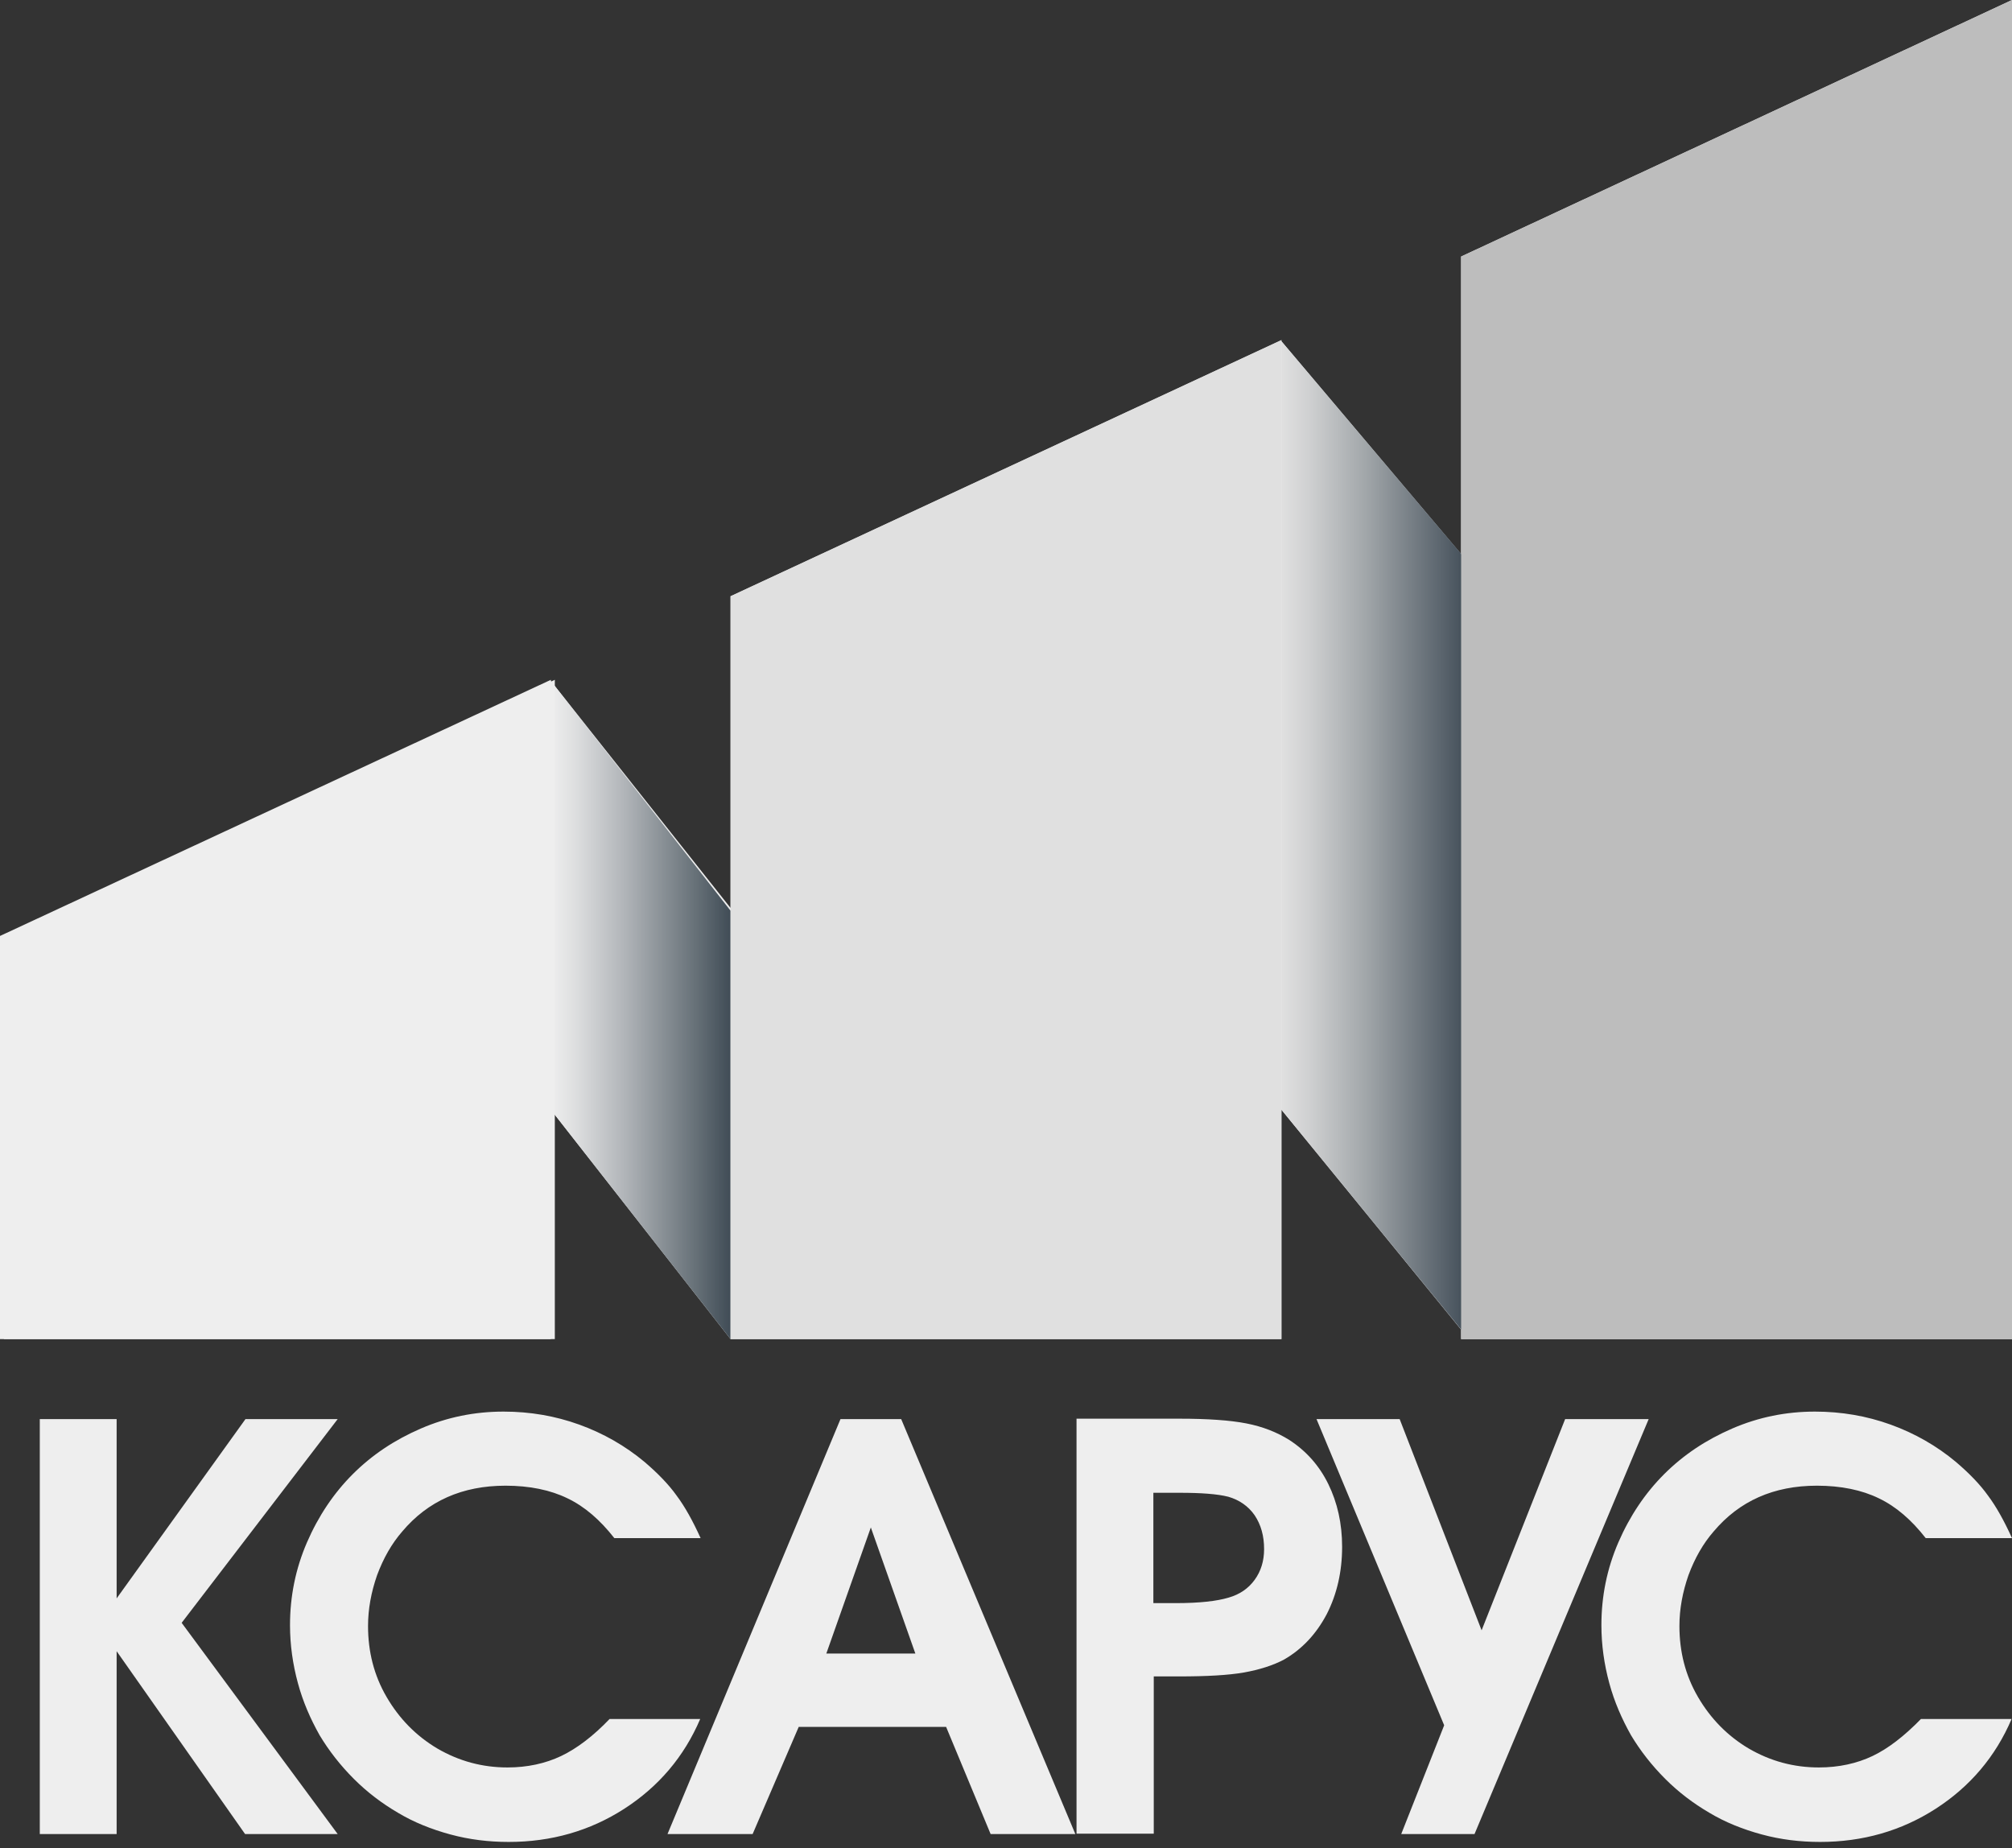 <svg width="270" height="248" viewBox="0 0 270 248" fill="none" xmlns="http://www.w3.org/2000/svg">
<rect x="0" y="0" width="270" height="248" fill="#333333" stroke="none"/>
<path d="M196.075 34.424V74.348L171.962 45.793V45.635L98.038 80.006V121.833L73.925 91.375V91.216L0 125.588V179.683H73.925V148.907L98.038 179.683H171.962V148.907L196.075 178.414V179.683H270V0L196.075 34.424Z" fill="#EEEEEE"/>
<path d="M98.037 179.683L73.924 148.907V91.375L98.037 122.203V179.683Z" fill="url(#paint0_linear)"/>
<path d="M197.132 179.682L171.962 148.906V45.792L197.132 75.563V179.682Z" fill="url(#paint1_linear)"/>
<path d="M0.529 125.587V179.682H74.454V91.215L0.529 125.587Z" fill="#EEEEEE"/>
<path d="M98.037 80.004V179.681H171.962V45.633L98.037 80.004Z" fill="#E0E0E0"/>
<path d="M196.075 34.424V179.683H270V0L196.075 34.424Z" fill="#BDBDBD"/>
<path d="M251.28 235.627C249.165 236.632 246.733 237.16 244.089 237.16C240.705 237.16 237.585 236.314 234.676 234.622C231.821 232.93 229.547 230.603 227.855 227.695C226.163 224.787 225.37 221.614 225.37 218.177C225.37 215.903 225.793 213.629 226.586 211.355C227.432 209.082 228.542 207.125 229.97 205.486C233.407 201.414 238.008 199.352 243.824 199.352C247.05 199.352 249.853 199.934 252.126 201.044C254.453 202.154 256.515 203.952 258.419 206.385H270C268.942 204.058 267.884 202.154 266.774 200.674C265.716 199.193 264.289 197.713 262.491 196.179C259.9 194.011 256.938 192.319 253.713 191.156C250.487 189.992 247.103 189.411 243.56 189.411C239.7 189.411 235.998 190.151 232.455 191.684C228.913 193.218 225.898 195.227 223.307 197.818C220.769 200.357 218.707 203.424 217.173 206.966C215.64 210.509 214.9 214.211 214.9 218.071C214.9 220.715 215.27 223.306 215.957 225.844C216.645 228.382 217.649 230.656 218.866 232.824C220.135 234.939 221.668 236.896 223.466 238.694C225.264 240.492 227.22 241.972 229.388 243.241C231.504 244.511 233.883 245.462 236.421 246.15C238.96 246.837 241.551 247.154 244.247 247.154C249.958 247.154 255.141 245.674 259.741 242.713C264.341 239.751 267.779 235.733 269.947 230.656H257.784C255.564 232.93 253.396 234.622 251.28 235.627ZM221.245 190.415H210.035L198.824 218.758L187.826 190.415H176.668L193.801 231.502L188.037 246.097H197.873L221.245 190.415ZM154.829 200.304H158.266C161.175 200.304 163.343 200.462 164.823 200.833C166.304 201.256 167.52 202.102 168.366 203.318C169.212 204.587 169.635 206.068 169.635 207.865C169.635 209.452 169.212 210.827 168.366 211.99C167.52 213.153 166.357 213.946 164.876 214.37C163.29 214.845 160.963 215.11 157.79 215.11H154.776V200.304H154.829ZM154.829 246.097V224.945H158.161C161.915 224.945 164.823 224.787 166.938 224.417C169.001 224.046 170.851 223.465 172.332 222.672C174.712 221.297 176.615 219.287 178.043 216.59C179.418 213.894 180.105 210.879 180.105 207.548C180.105 204.428 179.471 201.626 178.255 199.14C177.038 196.655 175.293 194.699 173.02 193.218C171.327 192.16 169.424 191.42 167.256 190.997C165.088 190.574 162.074 190.362 158.266 190.362H144.465V246.044H154.829V246.097ZM116.862 204.957L122.837 221.878H110.887L116.862 204.957ZM100.998 246.097L107.185 231.714H126.962L132.937 246.097H144.306L120.934 190.415H112.79L89.576 246.097H100.998ZM75.299 235.627C73.184 236.632 70.752 237.16 68.108 237.16C64.723 237.16 61.603 236.314 58.695 234.622C55.84 232.93 53.566 230.603 51.874 227.695C50.182 224.787 49.389 221.614 49.389 218.177C49.389 215.903 49.812 213.629 50.605 211.355C51.451 209.082 52.561 207.125 53.989 205.486C57.426 201.414 62.027 199.352 67.843 199.352C71.069 199.352 73.871 199.934 76.145 201.044C78.472 202.154 80.534 203.952 82.438 206.385H94.018C92.961 204.058 91.903 202.154 90.793 200.674C89.735 199.193 88.307 197.713 86.51 196.179C83.918 194.011 80.957 192.319 77.732 191.156C74.506 189.992 71.122 189.411 67.579 189.411C63.719 189.411 60.017 190.151 56.474 191.684C52.931 193.218 49.917 195.227 47.326 197.818C44.788 200.357 42.726 203.424 41.192 206.966C39.659 210.509 38.918 214.211 38.918 218.071C38.918 220.715 39.289 223.306 39.976 225.844C40.663 228.382 41.668 230.656 42.884 232.824C44.154 234.939 45.687 236.896 47.485 238.694C49.283 240.492 51.239 241.972 53.407 243.241C55.522 244.511 57.902 245.462 60.44 246.15C62.978 246.837 65.569 247.154 68.266 247.154C73.977 247.154 79.159 245.674 83.76 242.713C88.36 239.751 91.797 235.733 93.965 230.656H81.803C79.635 232.93 77.414 234.622 75.299 235.627ZM15.652 246.097V221.561L32.89 246.097H45.317L24.377 217.754L45.317 190.415H32.943L15.652 214.475V190.415H5.34V246.097H15.652Z" fill="#EEEEEE"/>
<defs>
<linearGradient id="paint0_linear" x1="73.907" y1="135.545" x2="98.035" y2="135.545" gradientUnits="userSpaceOnUse">
<stop stop-color="#EEEEEE"/>
<stop offset="0.139" stop-color="#DDDEDF"/>
<stop offset="0.415" stop-color="#B0B4B8"/>
<stop offset="0.799" stop-color="#687279"/>
<stop offset="1" stop-color="#404C56"/>
</linearGradient>
<linearGradient id="paint1_linear" x1="171.963" y1="112.751" x2="197.118" y2="112.751" gradientUnits="userSpaceOnUse">
<stop stop-color="#E0E0E0"/>
<stop offset="0.149" stop-color="#CFD0D1"/>
<stop offset="0.446" stop-color="#A2A7AA"/>
<stop offset="0.858" stop-color="#5A646D"/>
<stop offset="1" stop-color="#404C56"/>
</linearGradient>
</defs>
</svg>
